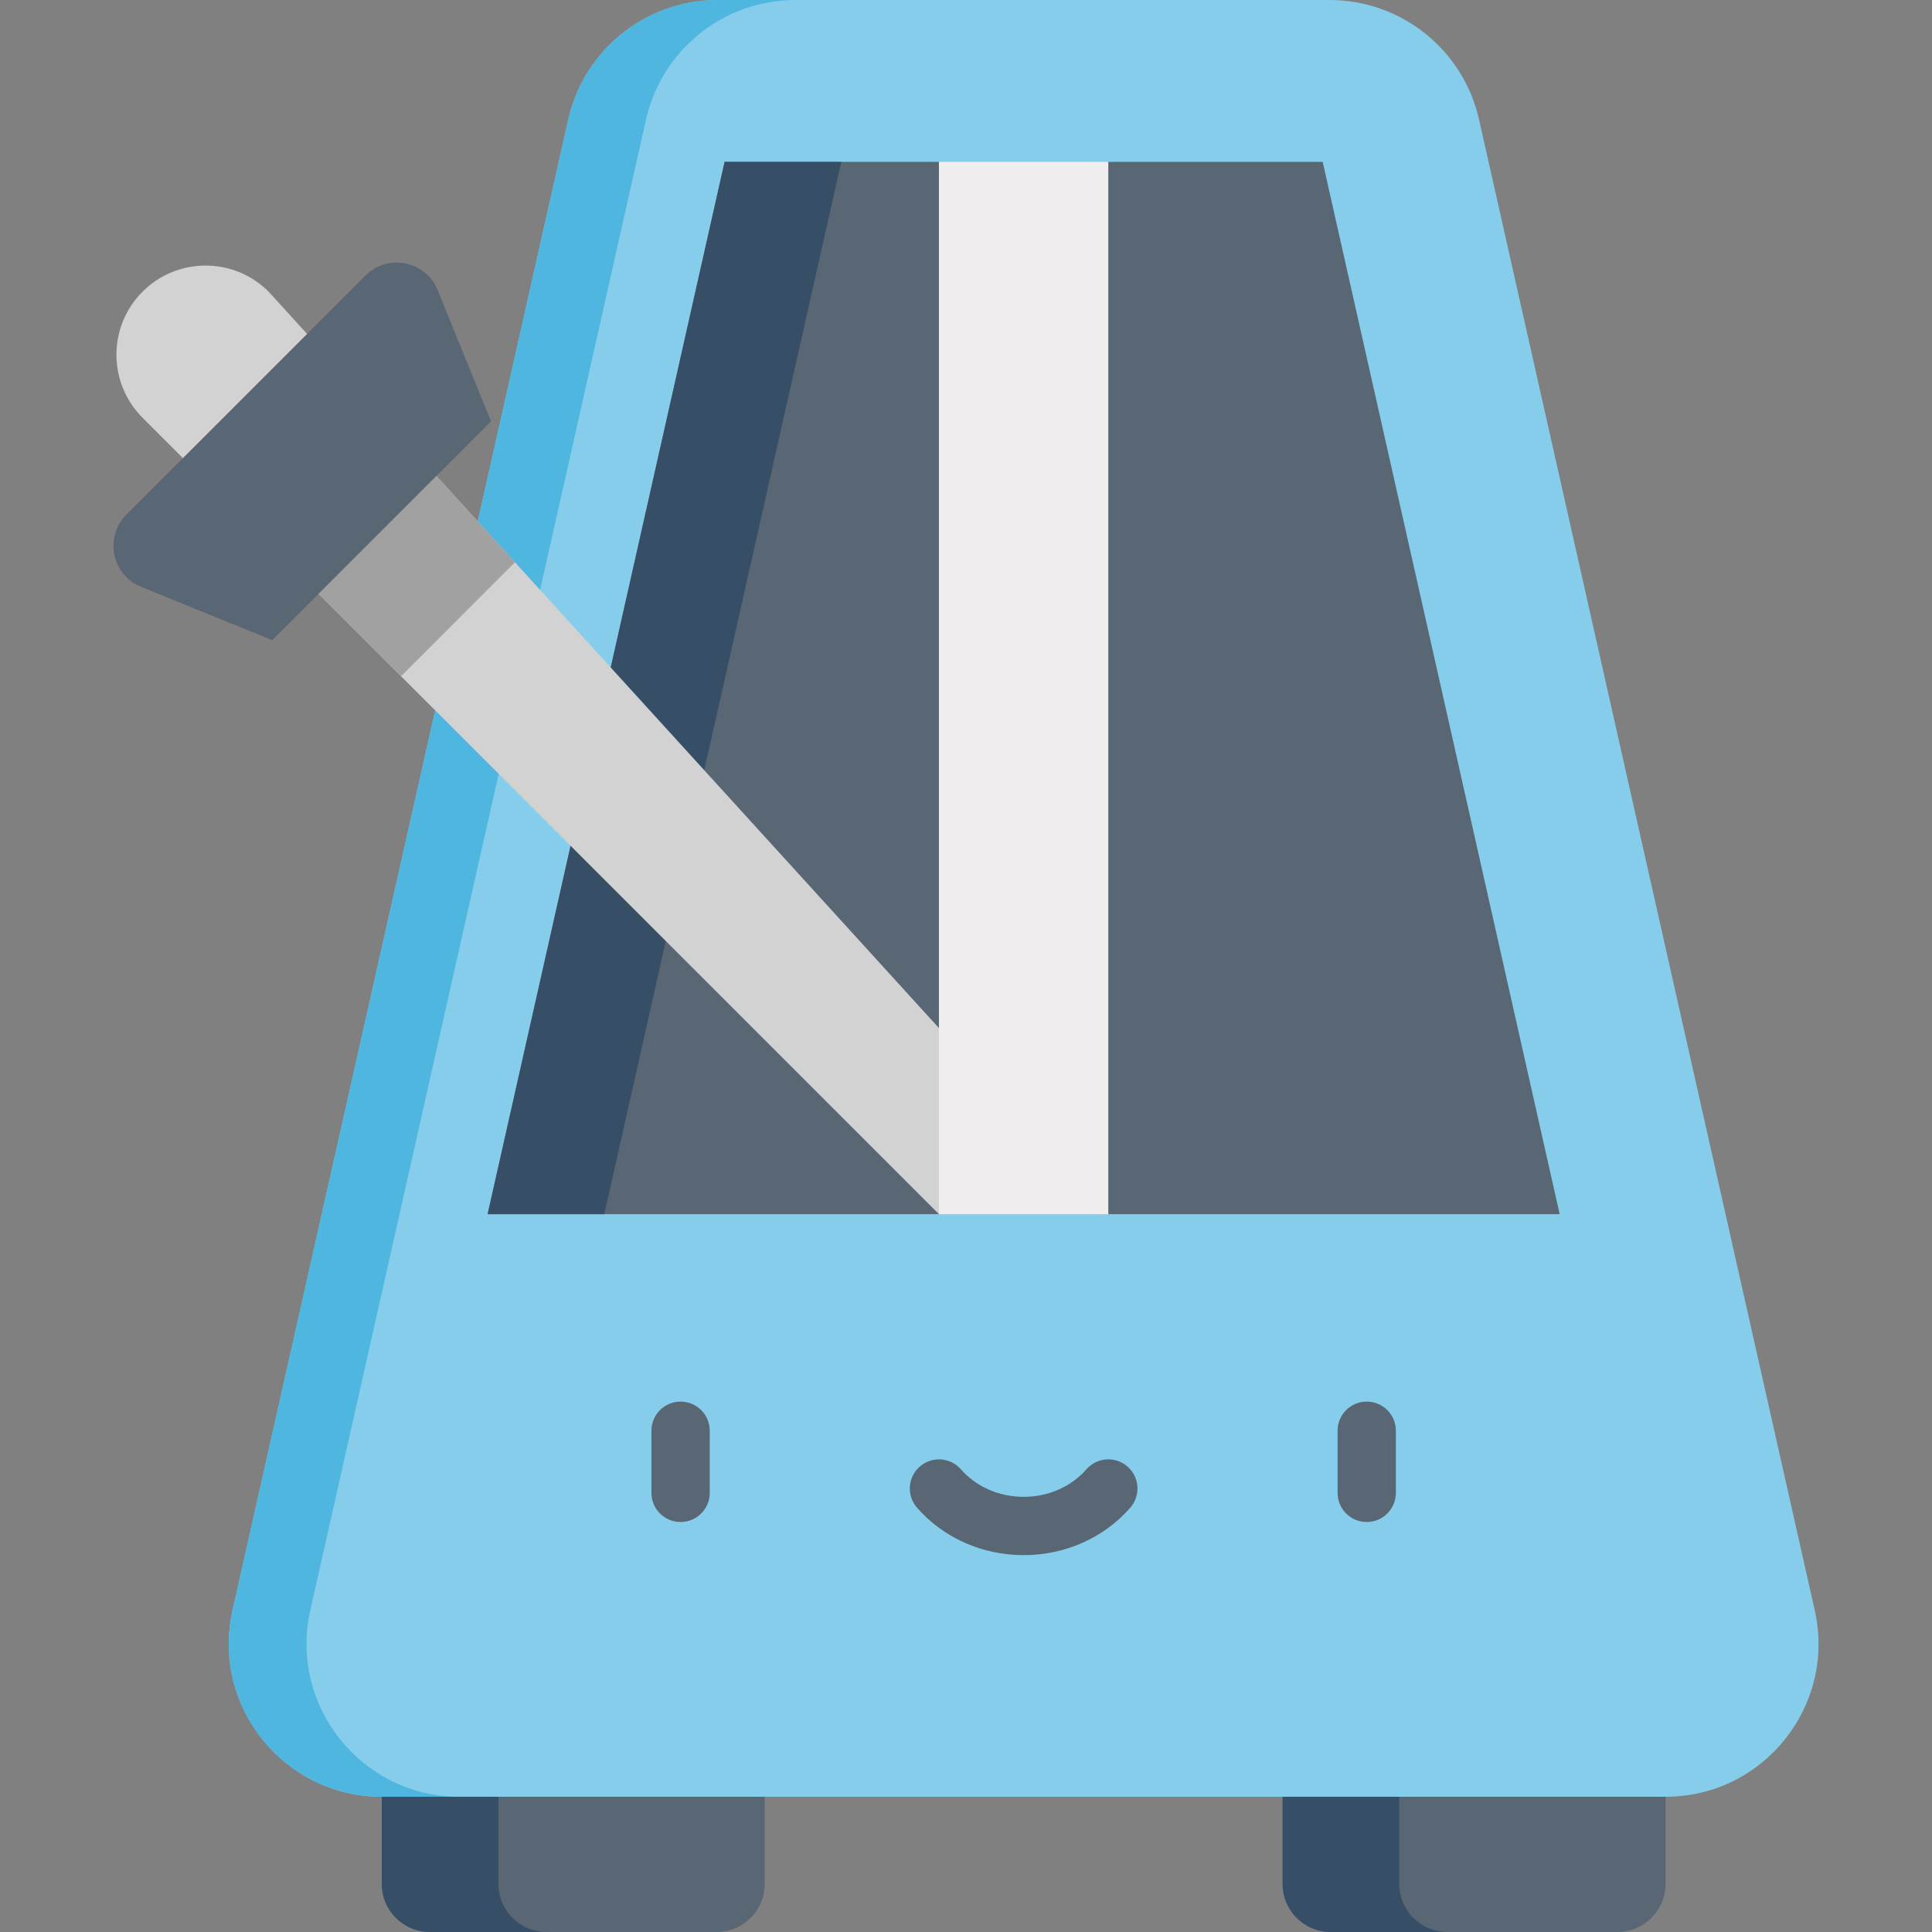<?xml version="1.0" encoding="iso-8859-1"?>
<!-- Generator: Adobe Illustrator 19.0.0, SVG Export Plug-In . SVG Version: 6.00 Build 0)  -->
<svg version="1.1" id="Capa_1" xmlns="http://www.w3.org/2000/svg" xmlns:xlink="http://www.w3.org/1999/xlink" x="0px" y="0px"
	 viewBox="0 0 512.001 512.001" style="enable-background:new 0 0 512.001 512.001;" xml:space="preserve">
<rect x="0" y="0" width="512.001" height="512.001" fill="#808080" stroke="none"/>
<path style="fill:#596674;" d="M101.181,443.996v55.269c0,7.034,5.702,12.736,12.736,12.736h76c7.034,0,12.736-5.702,12.736-12.736
	v-55.269H101.181z"/>
<path style="fill:#364E66;" d="M132.086,499.265v-55.269h-30.905v55.269c0,7.034,5.702,12.736,12.735,12.736h30.905
	C137.788,512,132.086,506.298,132.086,499.265z"/>
<path style="fill:#596674;" d="M441.377,443.996v55.269c0,7.034-5.702,12.736-12.736,12.736h-76
	c-7.034,0-12.736-5.702-12.736-12.736v-55.269H441.377z"/>
<path style="fill:#364E66;" d="M370.812,499.265v-55.269h-30.905v55.269c0,7.034,5.702,12.736,12.736,12.736h30.905
	C376.513,512,370.812,506.298,370.812,499.265z"/>
<path style="fill:#85CDEA;" d="M480.924,426.722L391.965,31.688C387.793,13.162,371.337,0,352.346,0H190.212
	c-18.99,0-35.445,13.162-39.618,31.688l-88.96,395.033c-5.708,25.346,13.566,49.443,39.547,49.443h340.197
	C467.358,476.164,486.631,452.067,480.924,426.722z"/>
<path style="fill:#4FB6E0;" d="M82.238,426.722l88.959-395.033C175.369,13.162,191.824,0,210.816,0h-20.604
	c-18.99,0-35.445,13.162-39.618,31.688l-88.96,395.033c-5.708,25.347,13.566,49.443,39.547,49.443h20.604
	C95.804,476.164,76.531,452.068,82.238,426.722z"/>
<g>
	<path style="fill:#596674;" d="M180.361,403.347c-4.268,0-7.726-3.459-7.726-7.726v-16.455c0-4.267,3.458-7.726,7.726-7.726
		c4.268,0,7.726,3.459,7.726,7.726v16.455C188.088,399.887,184.63,403.347,180.361,403.347z"/>
	<path style="fill:#596674;" d="M362.198,403.347c-4.268,0-7.726-3.459-7.726-7.726v-16.455c0-4.267,3.458-7.726,7.726-7.726
		c4.268,0,7.726,3.459,7.726,7.726v16.455C369.924,399.887,366.465,403.347,362.198,403.347z"/>
	<path style="fill:#596674;" d="M271.279,412.129c-10.975,0-21.273-4.581-28.257-12.569c-2.809-3.213-2.481-8.094,0.731-10.902
		c3.213-2.808,8.094-2.481,10.902,0.732c4.049,4.631,10.107,7.286,16.623,7.286c6.516,0,12.575-2.656,16.622-7.286
		c2.81-3.214,7.69-3.541,10.902-0.732c3.213,2.808,3.542,7.689,0.733,10.902C292.554,407.548,282.255,412.129,271.279,412.129z"/>
	<polygon style="fill:#596674;" points="350.522,42.892 293.723,42.892 271.279,238.082 293.723,321.764 413.327,321.764 	"/>
	<polygon style="fill:#596674;" points="248.836,42.892 192.036,42.892 129.232,321.764 248.836,321.764 271.279,238.082 	"/>
</g>
<polygon style="fill:#364E66;" points="192.036,42.892 129.232,321.764 160.137,321.764 222.942,42.892 "/>
<path style="fill:#D2D2D2;" d="M293.723,321.764L71.186,77.297c-9.225-9.225-24.183-9.225-33.409,0s-9.225,24.184,0,33.409
	l211.058,211.058H293.723z"/>
<rect x="248.83" y="42.892" style="fill:#EFEDEE;" width="44.886" height="278.87"/>
<polygon style="fill:#A1A1A1;" points="63.73,136.657 106.277,179.205 136.47,149.013 100.766,109.791 "/>
<path style="fill:#596674;" d="M96.869,73.019l-63.368,63.368c-5.92,5.92-3.889,15.962,3.867,19.115l34.769,14.135l57.984-57.984
	l-14.135-34.769C112.831,69.131,102.79,67.1,96.869,73.019z"/>
<g>
</g>
<g>
</g>
<g>
</g>
<g>
</g>
<g>
</g>
<g>
</g>
<g>
</g>
<g>
</g>
<g>
</g>
<g>
</g>
<g>
</g>
<g>
</g>
<g>
</g>
<g>
</g>
<g>
</g>
</svg>
